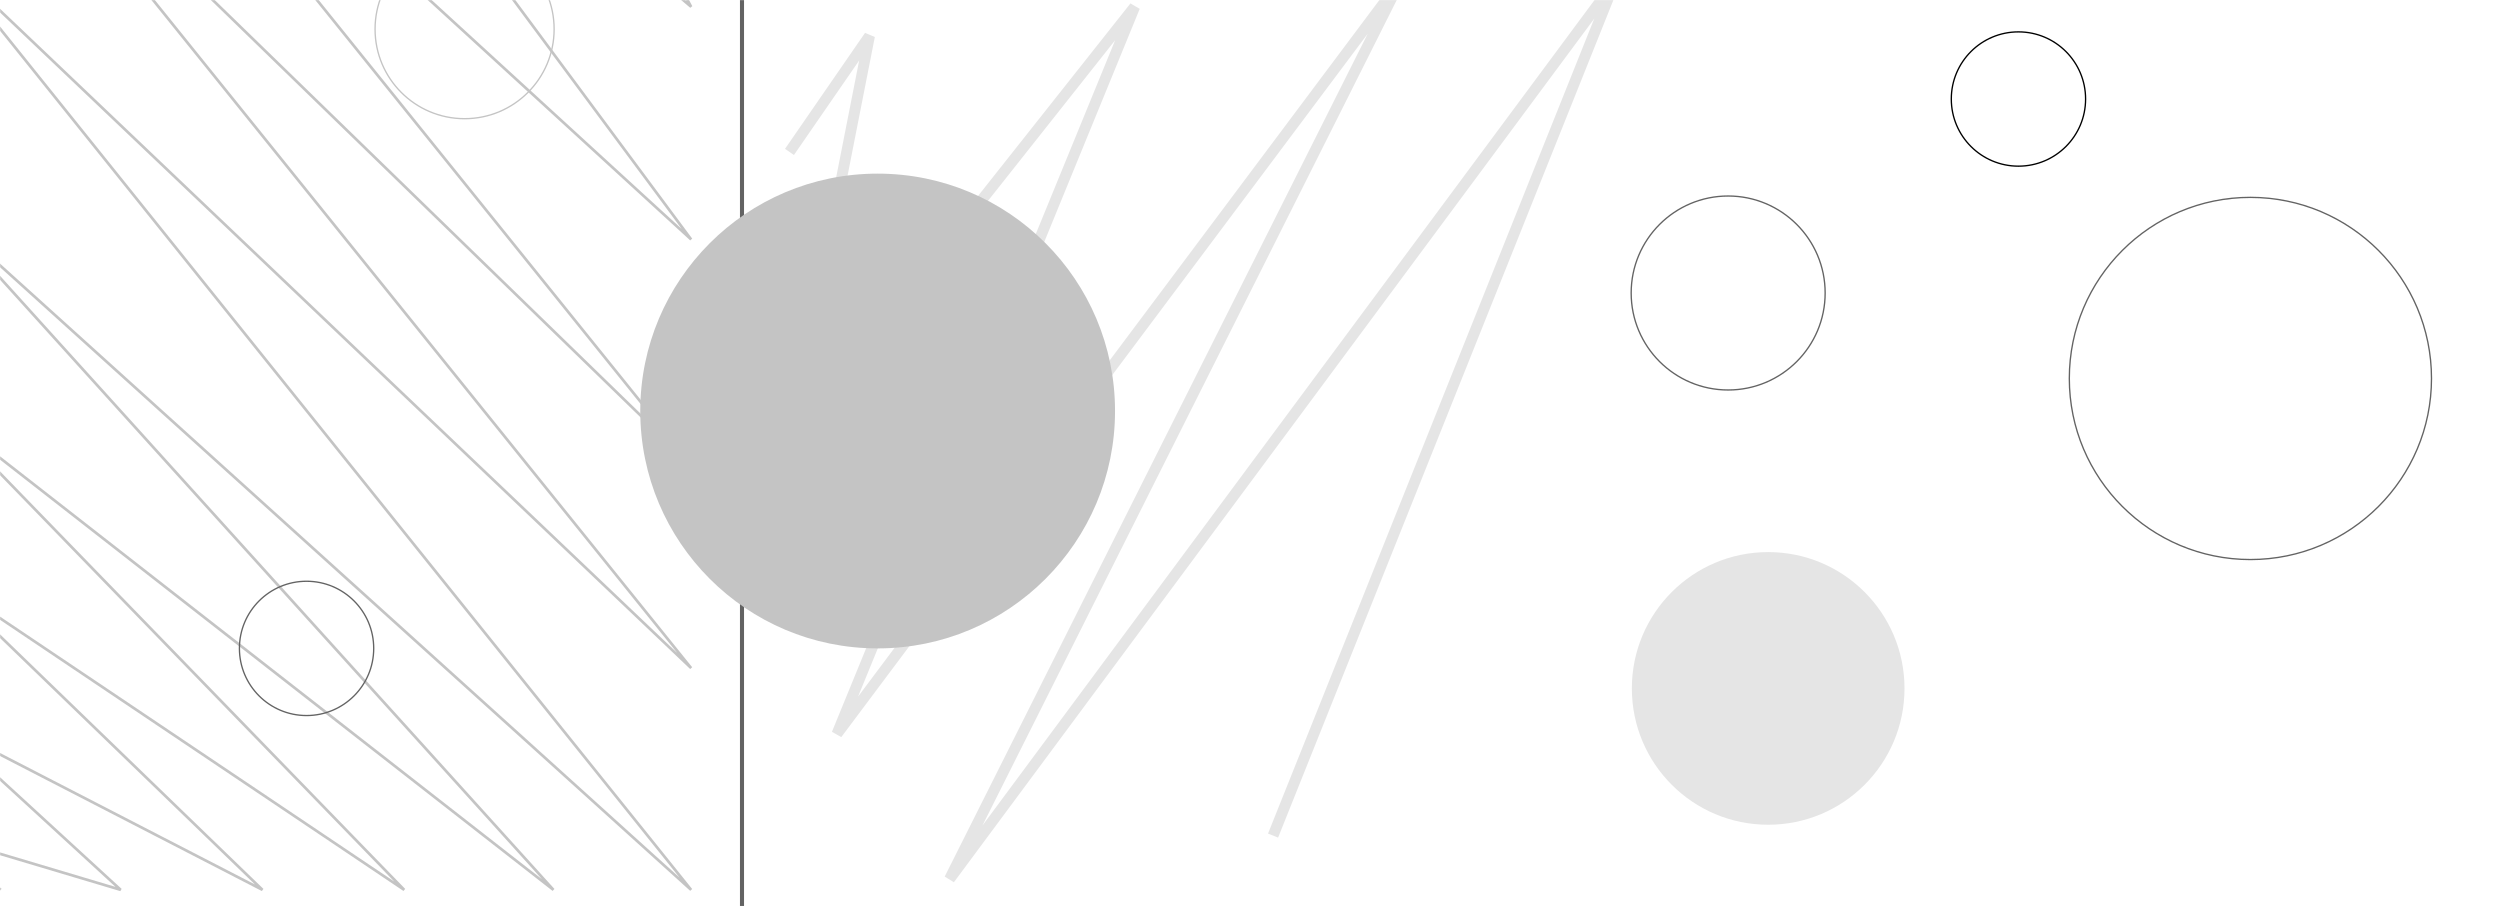 <svg width="1843" height="668" viewBox="0 0 1843 668" fill="none" xmlns="http://www.w3.org/2000/svg">
<mask id="mask0_3_70" style="mask-type:alpha" maskUnits="userSpaceOnUse" x="0" y="0" width="1843" height="668">
<rect width="1843" height="668" fill="white"/>
</mask>
<g mask="url(#mask0_3_70)">
<path d="M0.5 656L-45 616L89 656L-45 533L193.5 656L-45 425.5L298 656L-45 302.5L408 656L-45 155L509.5 656L-45 -35L509.5 492.5L-45 -196L509.5 342.5L0.5 -289.5L509.5 176.5L164 -289.5L509.5 5L351.5 -289.5L654.5 -72.5L729.5 -289.5L911.5 -150.5L1083 -289.5L1273.5 -247L1415.5 -289.5" stroke="#C4C4C4" stroke-width="2"/>
<path d="M547 -2L547 675" stroke="#636363" stroke-width="3" stroke-linecap="round"/>
<path d="M582 112L641 26.5L582 326.5L836.5 5L617 541L1032 -13.5L700 648L1190.5 -13.5L938.5 616" stroke="#E5E5E5" stroke-width="8"/>
<circle cx="1303.5" cy="507.5" r="100.5" fill="#E5E5E5"/>
<circle cx="1274" cy="216" r="71.5" stroke="#636363"/>
<circle cx="1488" cy="73" r="49.5" stroke="black"/>
<circle cx="1659" cy="279" r="133.5" stroke="#636363"/>
<circle cx="647" cy="303" r="175" fill="#C4C4C4"/>
<circle cx="226" cy="478" r="49.5" stroke="#636363"/>
<circle cx="342.5" cy="21.5" r="66" stroke="#C4C4C4"/>
</g>
</svg>
